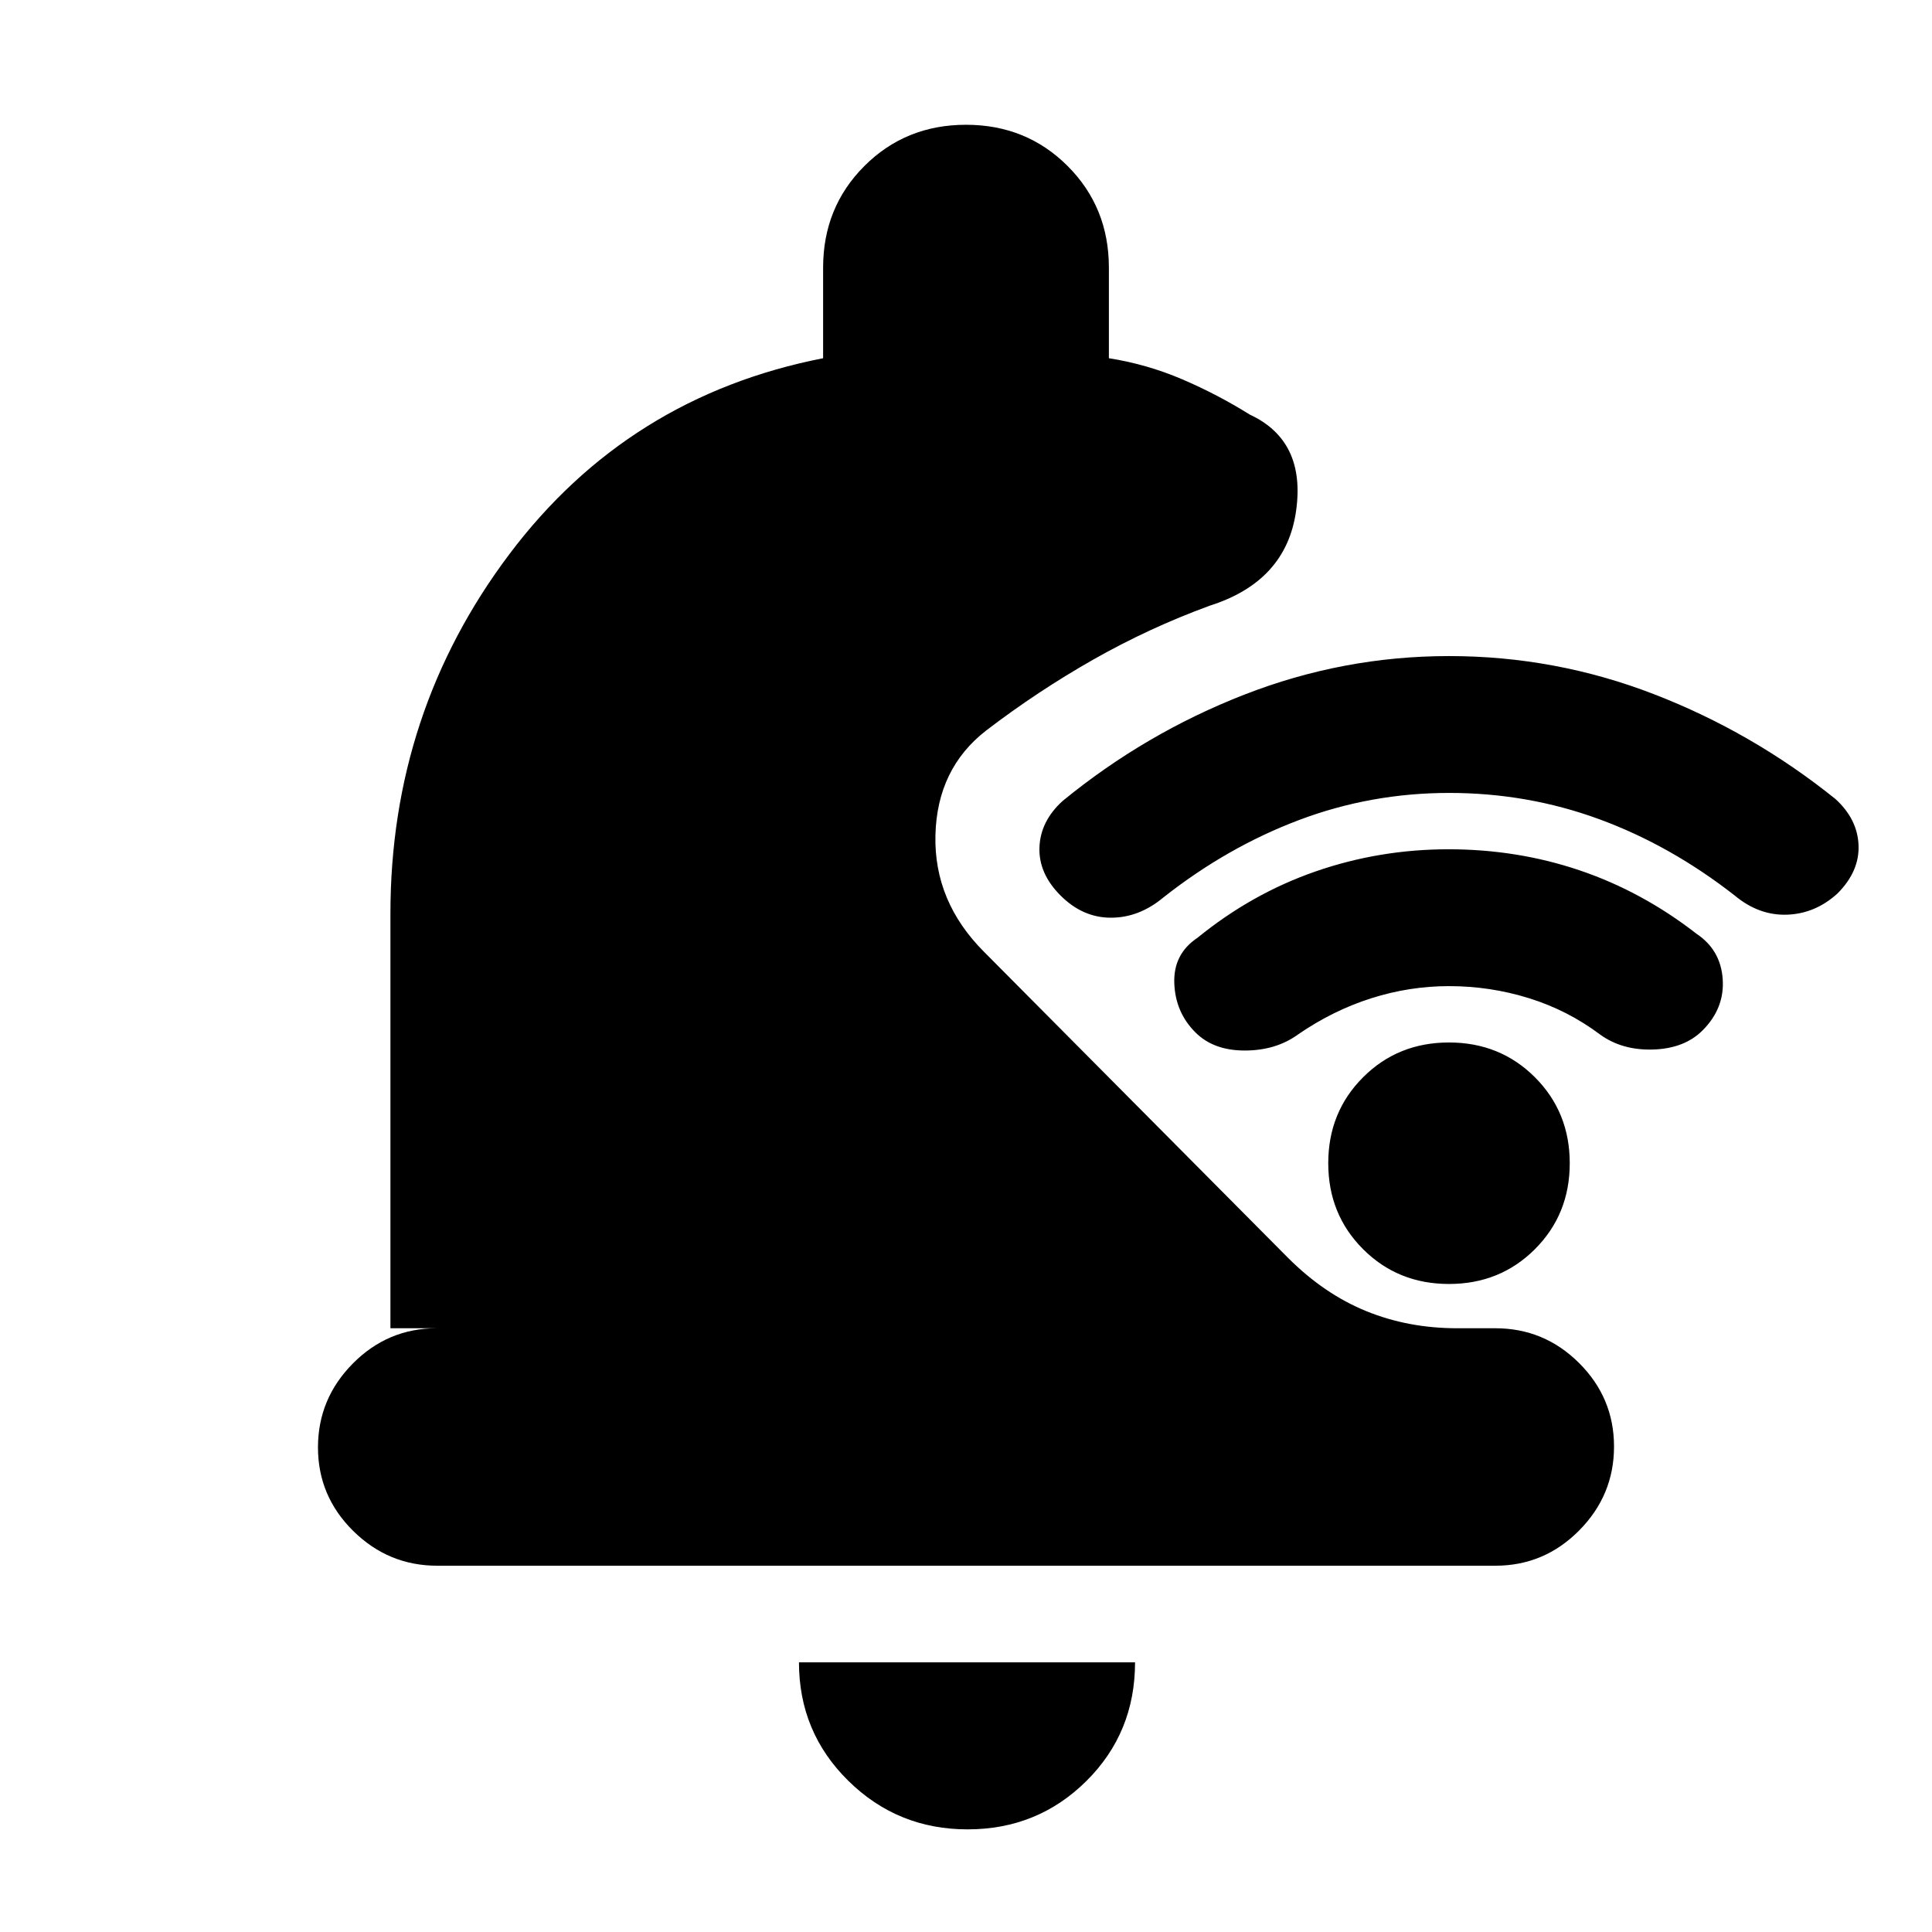 <svg xmlns="http://www.w3.org/2000/svg" height="20" viewBox="0 -960 960 960" width="20"><path d="M480.79-51Q446-51 421.5-75.15T397-134h167q0 35-24.21 59t-59 24Zm-263.5-131q-24.29 0-41.79-17.29t-17.5-41.5q0-24.21 17.35-41.71T217-300h-23v-206q0-100 59-178.5T409-782v-45q0-30 20.5-50.5T480-898q30 0 50.5 20.5T551-827v45q19 3 36.5 10.5T621-754q28 13 23 48t-43 47q-30 11-57.66 26.69Q515.68-616.63 490-597q-24.37 18.93-25.19 51.96Q464-512 489-487l151 152q18 18 38.89 26.5T724-300h19q24.3 0 41.65 17.29Q802-265.42 802-241.21t-17.34 41.71Q767.31-182 743.02-182H217.29Zm502.82-384q-38.89 0-74.61 13.46Q609.77-539.07 578-514q-12 10-26 10t-25-11q-11-11-10.5-24t11.5-23q41.07-33.64 90.25-52.82T720-634q52.83 0 101.79 18.92Q870.74-596.17 912-563q11 10 11.5 23T913-516q-11 10-25 10.5t-26-9.5q-32-25-67.5-38t-74.39-13Zm-.11 96q-19.64 0-38.66 6.04Q662.32-457.91 645-446q-11 8-26.5 8t-24.5-9q-10-10-10.5-24.5T595-494q27-22 58.74-33 31.73-11 66-11Q754-538 785-527.5q31 10.5 58 31.5 12 8 13 22.5T846-448q-9 9-24.5 9.5T795-446q-16-12-35.25-18-19.26-6-39.75-6Zm0 148q-25.4 0-42.7-17.3Q660-356.6 660-382q0-25.4 17.3-42.7Q694.6-442 720-442q25.4 0 42.7 17.3Q780-407.4 780-382q0 25.4-17.3 42.7Q745.4-322 720-322Z"/></svg>